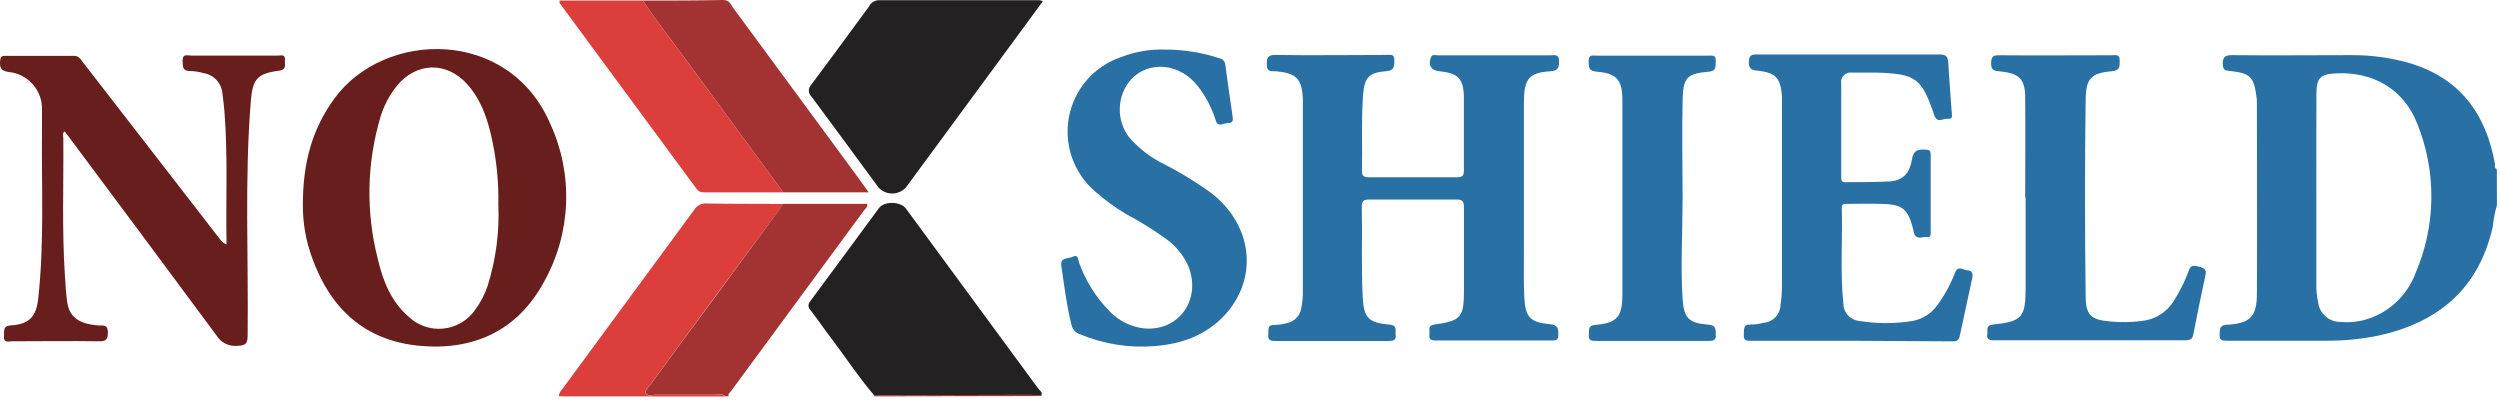 <svg width="537" height="86" viewBox="0 0 537 86" fill="none" xmlns="http://www.w3.org/2000/svg">
<path d="M536.337 44.104C535.892 45.611 535.592 47.157 535.444 48.722C532.464 61.925 523.838 69.246 510.959 72.072C507.199 72.85 503.368 73.223 499.529 73.185H478.416C477.428 73.185 476.683 73.185 476.778 71.827C476.859 70.7 476.696 69.83 478.376 69.749C483.319 69.491 484.768 68.024 484.781 63.12C484.862 49.388 484.781 35.655 484.781 21.923C484.776 21.467 484.736 21.013 484.659 20.564C484.131 16.571 483.305 15.742 479.242 15.267C478.376 15.172 477.495 15.267 477.455 13.909C477.414 12.55 477.671 11.817 479.391 11.844C488.031 11.939 496.672 11.844 505.298 11.844C509.334 11.837 513.353 12.381 517.243 13.46C528.239 16.598 533.968 24.327 535.918 35.193C535.918 35.601 535.755 36.131 536.324 36.361L536.337 44.104ZM497.552 40.898C497.552 47.69 497.552 54.481 497.552 61.273C497.543 62.547 497.68 63.819 497.958 65.063C498.117 66.19 498.676 67.222 499.531 67.97C500.387 68.718 501.482 69.132 502.617 69.138C504.206 69.301 505.811 69.205 507.37 68.852C509.965 68.235 512.369 66.987 514.37 65.217C516.37 63.447 517.906 61.211 518.841 58.706C521.024 53.651 522.184 48.213 522.254 42.705C522.323 37.197 521.301 31.731 519.247 26.622C516.322 19.125 509.767 15.376 501.804 15.756C498.351 15.946 497.579 16.734 497.565 20.238C497.538 27.111 497.552 34.012 497.552 40.898Z" fill="#2970A5"/>
<path d="M120.027 85.139C120.101 84.506 120.393 83.92 120.853 83.481C130.279 70.668 139.7 57.864 149.117 45.069C149.393 44.608 149.795 44.236 150.274 43.995C150.754 43.755 151.292 43.656 151.825 43.71C157.242 43.805 162.659 43.778 168.076 43.805C168.046 43.995 167.987 44.178 167.9 44.349L153.613 63.691C148.954 69.984 144.309 76.301 139.677 82.639C139.258 83.224 138.323 83.876 138.757 84.555C139.19 85.234 140.111 84.813 140.91 84.813C145.189 84.813 149.469 84.813 153.748 84.813C154.425 84.813 155.102 84.541 155.752 85.166L120.027 85.139Z" fill="#DC3E3C"/>
<path d="M155.793 85.139C155.211 84.514 154.439 84.786 153.789 84.786C149.509 84.786 145.23 84.786 140.95 84.786C140.206 84.786 139.176 85.18 138.797 84.528C138.418 83.876 139.298 83.169 139.718 82.612C144.35 76.274 148.995 69.976 153.653 63.718L167.886 44.335C167.973 44.165 168.033 43.981 168.063 43.792H186.277C186.453 44.458 185.884 44.797 185.573 45.218C176.066 58.158 166.555 71.085 157.039 83.998C156.795 84.324 156.308 84.569 156.511 85.125L155.793 85.139Z" fill="#A33332"/>
<path d="M187.618 85.138C187.658 85.054 187.703 84.973 187.754 84.895L221.19 84.814C222.016 84.814 222.829 84.908 223.655 84.949H223.777V85.071L187.618 85.138Z" fill="#A33332"/>
<path d="M279.856 42.583V23.417C279.856 22.711 279.856 22.059 279.856 21.312C279.666 16.924 278.502 15.729 274.1 15.308C273.274 15.226 272.15 15.634 272.11 13.95C272.069 12.265 272.34 11.776 274.141 11.803C282.009 11.926 289.877 11.803 297.759 11.803C298.599 11.803 299.587 11.491 299.52 13.026C299.452 14.248 299.52 15.145 297.827 15.281C294.035 15.566 293.073 16.639 292.789 20.415C292.383 25.848 292.667 31.282 292.545 36.715C292.545 37.87 293.033 38.073 294.048 38.073C300.368 38.073 306.688 38.073 313.008 38.073C314.078 38.073 314.443 37.761 314.443 36.715C314.443 31.418 314.443 26.12 314.443 20.809C314.376 16.856 313.17 15.702 309.135 15.294C307.415 15.118 306.792 14.113 307.307 12.469C307.604 11.505 308.349 11.899 308.905 11.885C315.364 11.885 321.824 11.885 328.284 11.885C329.814 11.885 331.358 11.885 332.888 11.885C333.836 11.885 334.933 11.477 334.893 13.243C334.893 14.683 334.513 15.199 333.01 15.308C328.392 15.62 327.349 16.884 327.336 22.099C327.336 32.83 327.336 43.561 327.336 54.291C327.336 57.483 327.268 60.675 327.417 63.8C327.62 68.106 328.649 69.233 332.834 69.627C334.757 69.776 334.757 70.686 334.716 72.072C334.716 72.941 334.31 73.131 333.538 73.131C325.088 73.131 316.637 73.131 308.2 73.131C307.022 73.131 306.968 72.493 307.049 71.664C307.13 70.836 306.602 69.926 308.119 69.708C313.848 68.921 314.457 68.146 314.457 62.36C314.457 56.573 314.457 50.475 314.457 44.539C314.457 43.181 314.078 42.827 312.751 42.855C306.548 42.855 300.332 42.855 294.13 42.855C292.884 42.855 292.491 43.181 292.518 44.444C292.654 50.76 292.396 57.09 292.694 63.46C292.911 68.241 293.737 69.287 298.504 69.735C300.251 69.898 299.655 70.985 299.777 71.882C299.953 73.104 299.262 73.24 298.301 73.24C290.175 73.24 282.05 73.24 273.924 73.24C272.922 73.24 272.313 73.077 272.435 71.882C272.543 70.944 272.055 69.749 273.789 69.79C274.706 69.78 275.618 69.643 276.497 69.382C277.24 69.228 277.92 68.856 278.452 68.315C278.985 67.773 279.346 67.086 279.49 66.34C279.767 64.963 279.89 63.56 279.856 62.156V42.583Z" fill="#2970A5"/>
<path d="M65.059 43.86C65.059 34.786 67.144 27.56 71.83 21.162C82.569 6.452 109.288 5.895 118.199 26.596C120.666 31.96 121.829 37.835 121.594 43.738C121.359 49.641 119.731 55.404 116.845 60.553C111.184 71.012 101.732 75.373 90.072 74.272C78.412 73.172 70.99 66.34 67.077 55.473C65.698 51.76 65.013 47.822 65.059 43.86ZM107.04 43.86C107.129 39.483 106.734 35.11 105.862 30.82C104.955 26.229 103.601 21.787 100.445 18.174C95.936 13.094 89.34 13.298 85.115 18.609C83.574 20.57 82.416 22.805 81.703 25.197C78.772 35.096 78.58 45.609 81.147 55.609C82.231 60.255 83.937 64.642 87.648 67.915C88.632 68.882 89.815 69.622 91.113 70.083C92.412 70.545 93.795 70.717 95.166 70.588C96.538 70.458 97.865 70.031 99.055 69.335C100.245 68.639 101.269 67.691 102.057 66.557C103.239 64.974 104.153 63.208 104.765 61.328C106.538 55.674 107.308 49.753 107.04 43.833V43.86Z" fill="#671E1C"/>
<path d="M48.659 52.526C48.483 42.868 48.97 33.414 48.212 24.001C48.103 22.738 47.968 21.461 47.792 20.198C47.726 19.097 47.287 18.051 46.548 17.234C45.81 16.416 44.815 15.876 43.729 15.702C42.811 15.441 41.866 15.29 40.912 15.254C39.152 15.322 39.274 14.276 39.22 13.053C39.22 11.437 40.276 11.953 41.034 11.94C47.25 11.94 53.453 11.94 59.655 11.94C60.332 11.94 61.361 11.573 61.199 12.918C61.091 13.841 61.741 14.955 59.845 15.2C55.159 15.824 54.265 17.033 53.873 21.774C52.518 38.495 53.385 55.229 53.195 72.031C53.195 73.919 52.667 74.245 50.893 74.286C50.028 74.361 49.158 74.192 48.383 73.798C47.608 73.404 46.958 72.802 46.505 72.058C35.671 57.416 24.806 42.805 13.909 28.226C13.313 28.606 13.597 29.177 13.597 29.584C13.692 39.472 13.286 49.375 13.949 59.277C14.058 61.056 14.166 62.835 14.396 64.615C14.843 68.092 16.78 69.546 21.167 69.912C22.102 69.912 23.212 69.681 23.172 71.406C23.172 72.887 22.793 73.335 21.262 73.308C15.046 73.213 8.844 73.308 2.628 73.308C1.856 73.308 0.705 73.77 0.854 72.167C0.948 71.094 0.515 70.007 2.411 69.885C6.271 69.654 7.828 67.943 8.207 64.126C9.562 51.901 8.884 39.744 9.02 27.56C9.02 26.283 9.02 25.006 9.02 23.73C9.112 21.69 8.418 19.693 7.082 18.153C5.745 16.613 3.869 15.647 1.842 15.458C0.217 15.227 -0.108 14.534 0.028 13.094C0.095 12.32 0.231 11.98 1.097 11.994C6.027 11.994 10.956 11.994 15.886 11.994C16.861 11.994 17.24 12.591 17.66 13.176L47.237 51.358C47.582 51.882 48.078 52.289 48.659 52.526Z" fill="#671E1C"/>
<path d="M397.594 73.2H376.278C375.344 73.2 374.45 73.322 374.572 71.841C374.667 70.782 374.328 69.614 376.102 69.709C377.018 69.707 377.929 69.579 378.811 69.328C379.781 69.258 380.692 68.829 381.365 68.124C382.038 67.418 382.426 66.487 382.453 65.512C382.655 64.163 382.759 62.801 382.765 61.437C382.765 48.66 382.765 35.878 382.765 23.091C382.765 22.263 382.765 21.434 382.765 20.606C382.44 16.694 381.411 15.594 377.456 15.173C376.251 15.05 375.642 14.792 375.655 13.38C375.669 11.967 376.075 11.695 377.402 11.695C390.457 11.695 403.512 11.695 416.567 11.695C418.016 11.695 418.422 12.13 418.49 13.502C418.666 17.006 419.005 20.497 419.221 24.002C419.221 24.613 419.614 25.632 418.436 25.509C417.258 25.387 416.147 26.664 415.456 24.667C412.748 16.694 411.461 15.852 403.011 15.594C401.291 15.594 399.558 15.594 397.824 15.594C397.495 15.54 397.158 15.567 396.842 15.674C396.526 15.78 396.241 15.962 396.011 16.205C395.781 16.447 395.614 16.742 395.524 17.064C395.434 17.386 395.424 17.725 395.495 18.052C395.495 24.762 395.495 31.472 395.495 38.182C395.495 38.78 395.63 39.147 396.335 39.133C399.476 39.133 402.605 39.133 405.814 38.97C409.024 38.807 410.27 36.878 410.69 34.203C411.001 32.165 412.152 32.029 413.75 32.151C414.508 32.151 414.712 32.532 414.712 33.224C414.712 38.78 414.712 44.336 414.712 49.905C414.712 50.448 414.712 51.032 413.94 50.923C413.005 50.774 411.854 51.562 411.231 50.339C411.092 49.981 410.997 49.607 410.947 49.225C409.823 44.852 408.658 43.874 404.176 43.792C401.738 43.711 399.3 43.792 396.876 43.792C396.226 43.792 395.522 43.697 395.617 44.716C395.806 51.507 395.251 58.38 395.955 65.199C395.959 66.141 396.314 67.046 396.951 67.738C397.588 68.429 398.46 68.856 399.395 68.934C403.184 69.56 407.05 69.56 410.839 68.934C413.002 68.537 414.921 67.297 416.174 65.484C417.727 63.373 418.989 61.061 419.925 58.611C420.589 56.873 421.7 58.054 422.634 58.068C423.568 58.082 423.839 58.801 423.65 59.671C422.756 63.854 421.835 68.025 420.941 72.222C420.697 73.403 419.939 73.322 419.086 73.322L397.594 73.2Z" fill="#2970A5"/>
<path d="M250.225 10.649C254.199 10.637 258.15 11.265 261.926 12.51C262.258 12.561 262.562 12.723 262.791 12.97C263.02 13.216 263.159 13.533 263.185 13.869C263.673 17.536 264.214 21.204 264.743 24.857C264.851 25.659 265 26.419 263.781 26.447C262.562 26.474 261.574 27.492 261.073 25.659C260.254 23.106 258.998 20.716 257.362 18.596C253.516 13.556 246.758 12.891 242.871 17.142C241.433 18.831 240.608 20.959 240.529 23.179C240.45 25.399 241.123 27.58 242.438 29.367C244.558 31.857 247.173 33.874 250.117 35.289C253.641 37.098 257.023 39.173 260.233 41.497C269.076 48.41 270.363 59.725 263.077 67.685C259.014 72.059 253.787 73.879 248.018 74.341C242.527 74.787 237.01 73.906 231.929 71.773C231.481 71.629 231.08 71.366 230.768 71.012C230.456 70.658 230.244 70.227 230.155 69.763C229.112 65.688 228.611 61.369 227.975 57.144C227.677 55.161 229.451 55.65 230.385 55.161C231.591 54.536 231.564 55.691 231.74 56.302C233.155 60.291 235.43 63.918 238.402 66.924C240.384 68.965 243.013 70.248 245.837 70.551C253.272 71.135 258.025 64.357 255.317 57.307C254.292 54.953 252.66 52.913 250.591 51.399C247.845 49.416 244.967 47.623 241.978 46.033C239.614 44.63 237.383 43.011 235.315 41.198C233.032 39.272 231.3 36.771 230.297 33.953C229.295 31.135 229.057 28.1 229.608 25.159C230.159 22.218 231.479 19.477 233.434 17.216C235.389 14.956 237.907 13.256 240.732 12.293C243.751 11.102 246.982 10.543 250.225 10.649Z" fill="#2970A5"/>
<path d="M224.007 0.271C220.811 4.632 217.723 8.842 214.622 13.04L194.633 40.206C194.26 40.633 193.799 40.975 193.283 41.21C192.767 41.444 192.207 41.566 191.64 41.566C191.074 41.566 190.514 41.444 189.998 41.21C189.482 40.975 189.021 40.633 188.648 40.206C183.899 33.722 179.127 27.247 174.333 20.782C174.152 20.62 174.006 20.423 173.904 20.202C173.802 19.982 173.746 19.743 173.739 19.499C173.733 19.256 173.776 19.015 173.867 18.789C173.957 18.563 174.093 18.359 174.265 18.188C178.437 12.632 182.54 6.995 186.657 1.399C186.851 1 187.15 0.662 187.523 0.422C187.896 0.183 188.327 0.051 188.769 0.041C200.294 0.041 211.792 0.041 223.343 0.041C223.571 0.097 223.793 0.174 224.007 0.271Z" fill="#242122"/>
<path d="M223.655 84.948C222.828 84.948 222.016 84.812 221.19 84.812L187.753 84.894C184.422 81.037 181.659 76.744 178.558 72.669C177.041 70.7 175.619 68.594 174.13 66.665C173.992 66.545 173.881 66.398 173.801 66.234C173.722 66.069 173.676 65.89 173.667 65.708C173.658 65.525 173.686 65.343 173.75 65.171C173.813 64.999 173.91 64.843 174.035 64.71C178.991 58.067 183.867 51.371 188.796 44.702C189.92 43.167 193.428 43.235 194.579 44.783C204.068 57.678 213.547 70.573 223.018 83.468C223.357 83.903 224.007 84.242 223.655 84.948Z" fill="#242122"/>
<path d="M435.012 42.447C435.012 35.289 435.08 28.131 435.012 20.986C435.012 16.911 433.658 15.743 429.595 15.322C428.552 15.213 427.659 15.227 427.686 13.651C427.713 12.075 428.106 11.858 429.527 11.872C437.531 11.94 445.535 11.872 453.525 11.872C454.364 11.872 455.366 11.532 455.312 13.067C455.312 14.317 455.312 15.172 453.606 15.308C449.15 15.675 448.054 16.898 447.999 21.353C447.81 35.398 447.81 49.434 447.999 63.46C447.999 67.712 449.096 68.704 453.322 69.057C455.549 69.272 457.793 69.235 460.012 68.948C461.415 68.814 462.768 68.357 463.966 67.612C465.164 66.868 466.174 65.856 466.918 64.656C468.228 62.617 469.309 60.44 470.141 58.163C470.602 56.805 471.333 57.036 472.362 57.28C473.392 57.525 474.069 57.864 473.717 59.182C472.814 63.356 471.956 67.54 471.143 71.733C470.954 72.724 470.575 73.091 469.505 73.091C455.746 73.091 441.987 73.091 428.227 73.091C427.13 73.091 426.711 72.751 426.873 71.733C426.995 70.877 426.467 69.885 428.092 69.709C434.308 69.084 435.08 68.174 435.107 61.925C435.107 55.419 435.107 48.899 435.107 42.38L435.012 42.447Z" fill="#2970A5"/>
<path d="M361.422 42.57C361.422 49.796 360.975 57.009 361.422 64.221C361.706 68.391 362.776 69.41 366.988 69.736C368.681 69.872 368.477 70.768 368.559 71.869C368.653 73.227 367.841 73.227 366.879 73.227H342.923C341.921 73.227 341.135 73.227 341.284 71.869C341.392 70.904 341.013 69.94 342.638 69.79C347.338 69.383 348.475 68.079 348.489 63.298C348.489 49.38 348.489 35.457 348.489 21.53C348.489 17.115 347.256 15.743 342.923 15.39C341.203 15.254 341.271 14.371 341.23 13.135C341.23 11.6 342.192 11.954 343.018 11.954H366.825C367.692 11.954 368.681 11.695 368.545 13.203C368.464 14.276 368.735 15.241 367.028 15.404C362.519 15.798 361.611 16.572 361.435 20.986C361.259 28.145 361.422 35.357 361.422 42.57Z" fill="#2970A5"/>
<path d="M138.107 0.122C143.862 0.122 149.618 0.122 155.374 0C156.66 0 156.958 0.964 157.473 1.671C165.381 12.392 173.286 23.128 181.186 33.876C182.946 36.281 184.72 38.671 186.603 41.306H168.076C168.057 41.18 168.02 41.056 167.968 40.94L147.519 13.094C144.364 8.775 141.032 4.591 138.107 0.122Z" fill="#A33332"/>
<path d="M138.107 0.122C141.032 4.59 144.364 8.774 147.519 13.093L167.982 40.939C168.034 41.056 168.07 41.179 168.09 41.306C162.466 41.306 156.836 41.306 151.203 41.306C150.892 41.337 150.579 41.283 150.298 41.149C150.016 41.015 149.776 40.806 149.605 40.545L120.19 0.638C120.19 0.556 120.19 0.407 120.19 0.122H138.107Z" fill="#DC3E3C"/>
</svg>
